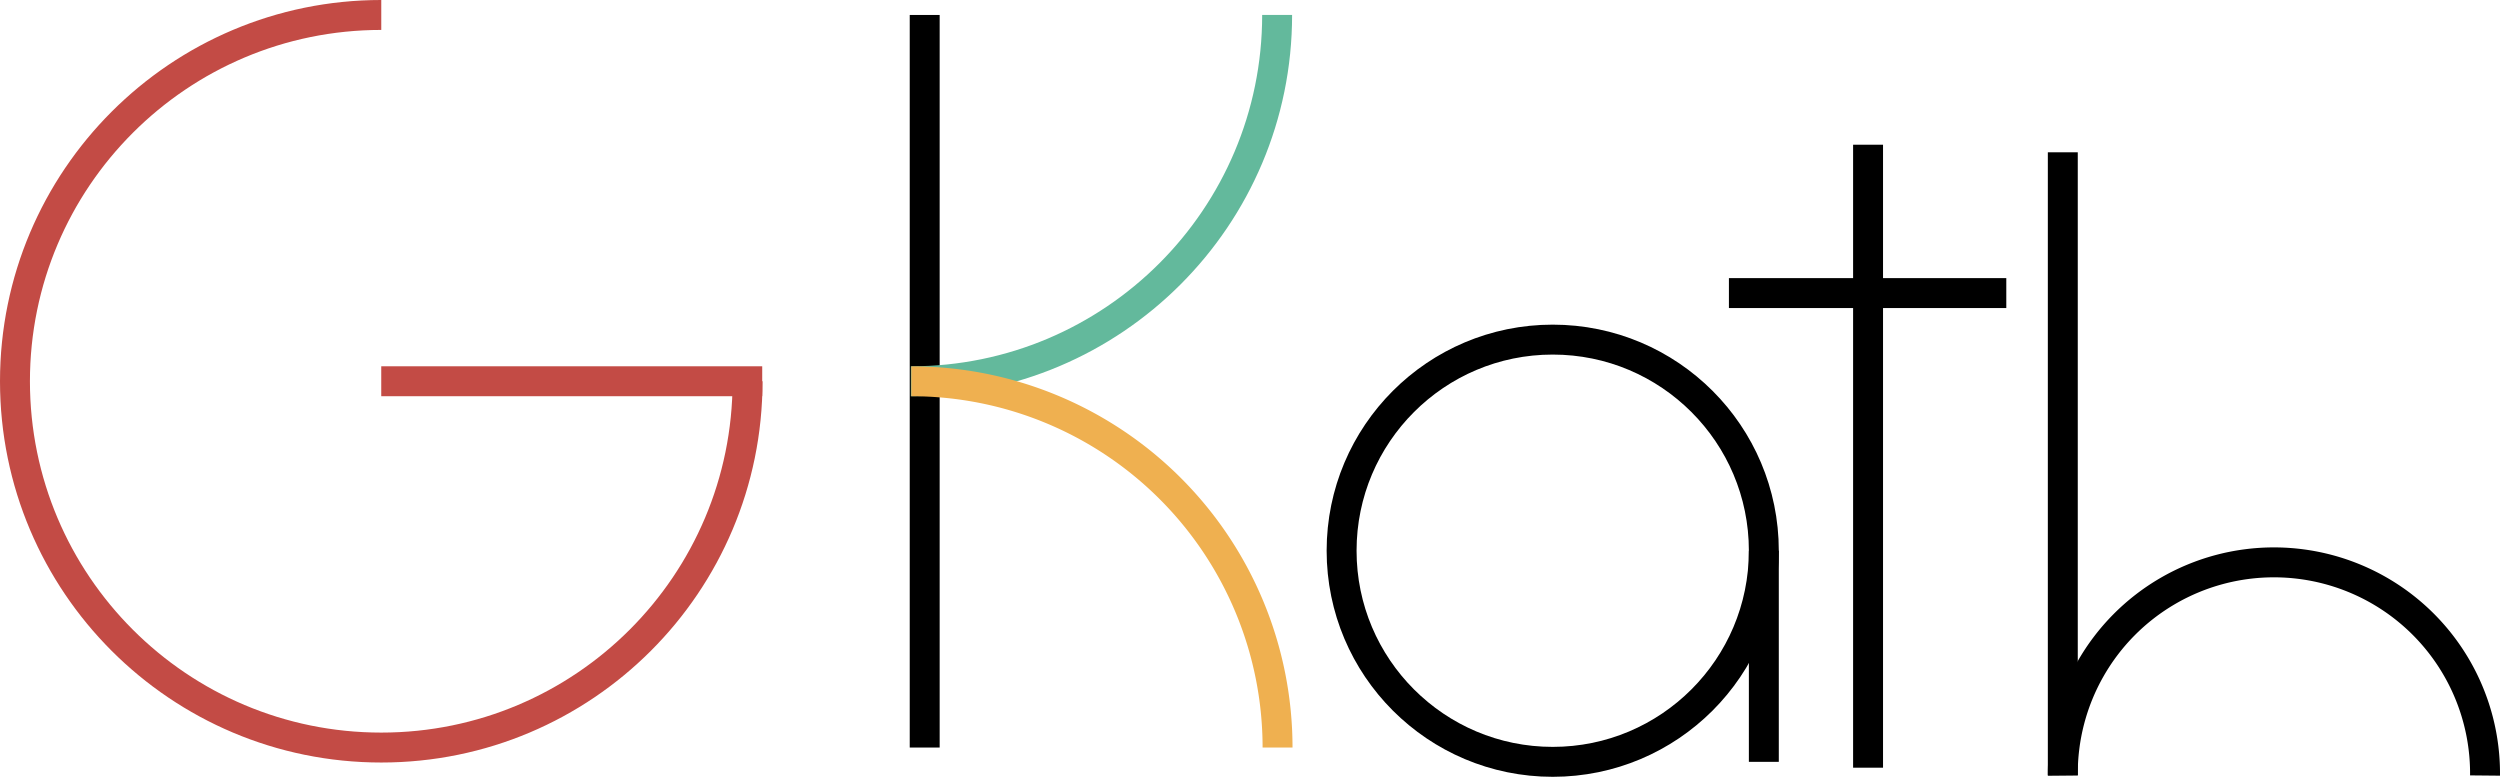 <svg id="Camada_1" data-name="Camada 1" xmlns="http://www.w3.org/2000/svg" viewBox="0 0 1252.98 389.33"><defs><style>.cls-1,.cls-2,.cls-3,.cls-4{fill:none;stroke-miterlimit:10;stroke-width:15px;}.cls-1{stroke:#c34b45;}.cls-2{stroke:#000;}.cls-3{stroke:#63b99c;}.cls-4{stroke:#efb050;}</style></defs><path class="cls-1" d="M417.07,536.92c0,101.39-82.2,183.58-183.58,183.58S49.9,638.31,49.9,536.92s82.2-183.59,183.59-183.59" transform="translate(-42.4 -345.83)"/><line class="cls-1" x1="191.08" y1="191.08" x2="382.02" y2="191.08"/><line class="cls-2" x1="463.45" y1="7.5" x2="463.45" y2="374.66"/><path class="cls-3" d="M682.49,353.33c0,101.39-82.2,183.59-183.59,183.59" transform="translate(-42.4 -345.83)"/><path class="cls-4" d="M499.12,536.92A183.58,183.58,0,0,1,682.7,720.5" transform="translate(-42.4 -345.83)"/><circle class="cls-2" cx="778.21" cy="276.02" r="105.81"/><line class="cls-2" x1="884.02" y1="276.02" x2="884.02" y2="381.83"/><line class="cls-2" x1="936.26" y1="384.76" x2="936.26" y2="72.53"/><line class="cls-2" x1="1005.54" y1="146.89" x2="866.52" y2="146.89"/><path class="cls-2" d="M1076.27,734.52a105.81,105.81,0,1,1,211.61,0" transform="translate(-42.4 -345.83)"/><line class="cls-2" x1="1033.86" y1="388.55" x2="1033.86" y2="76.33"/></svg>